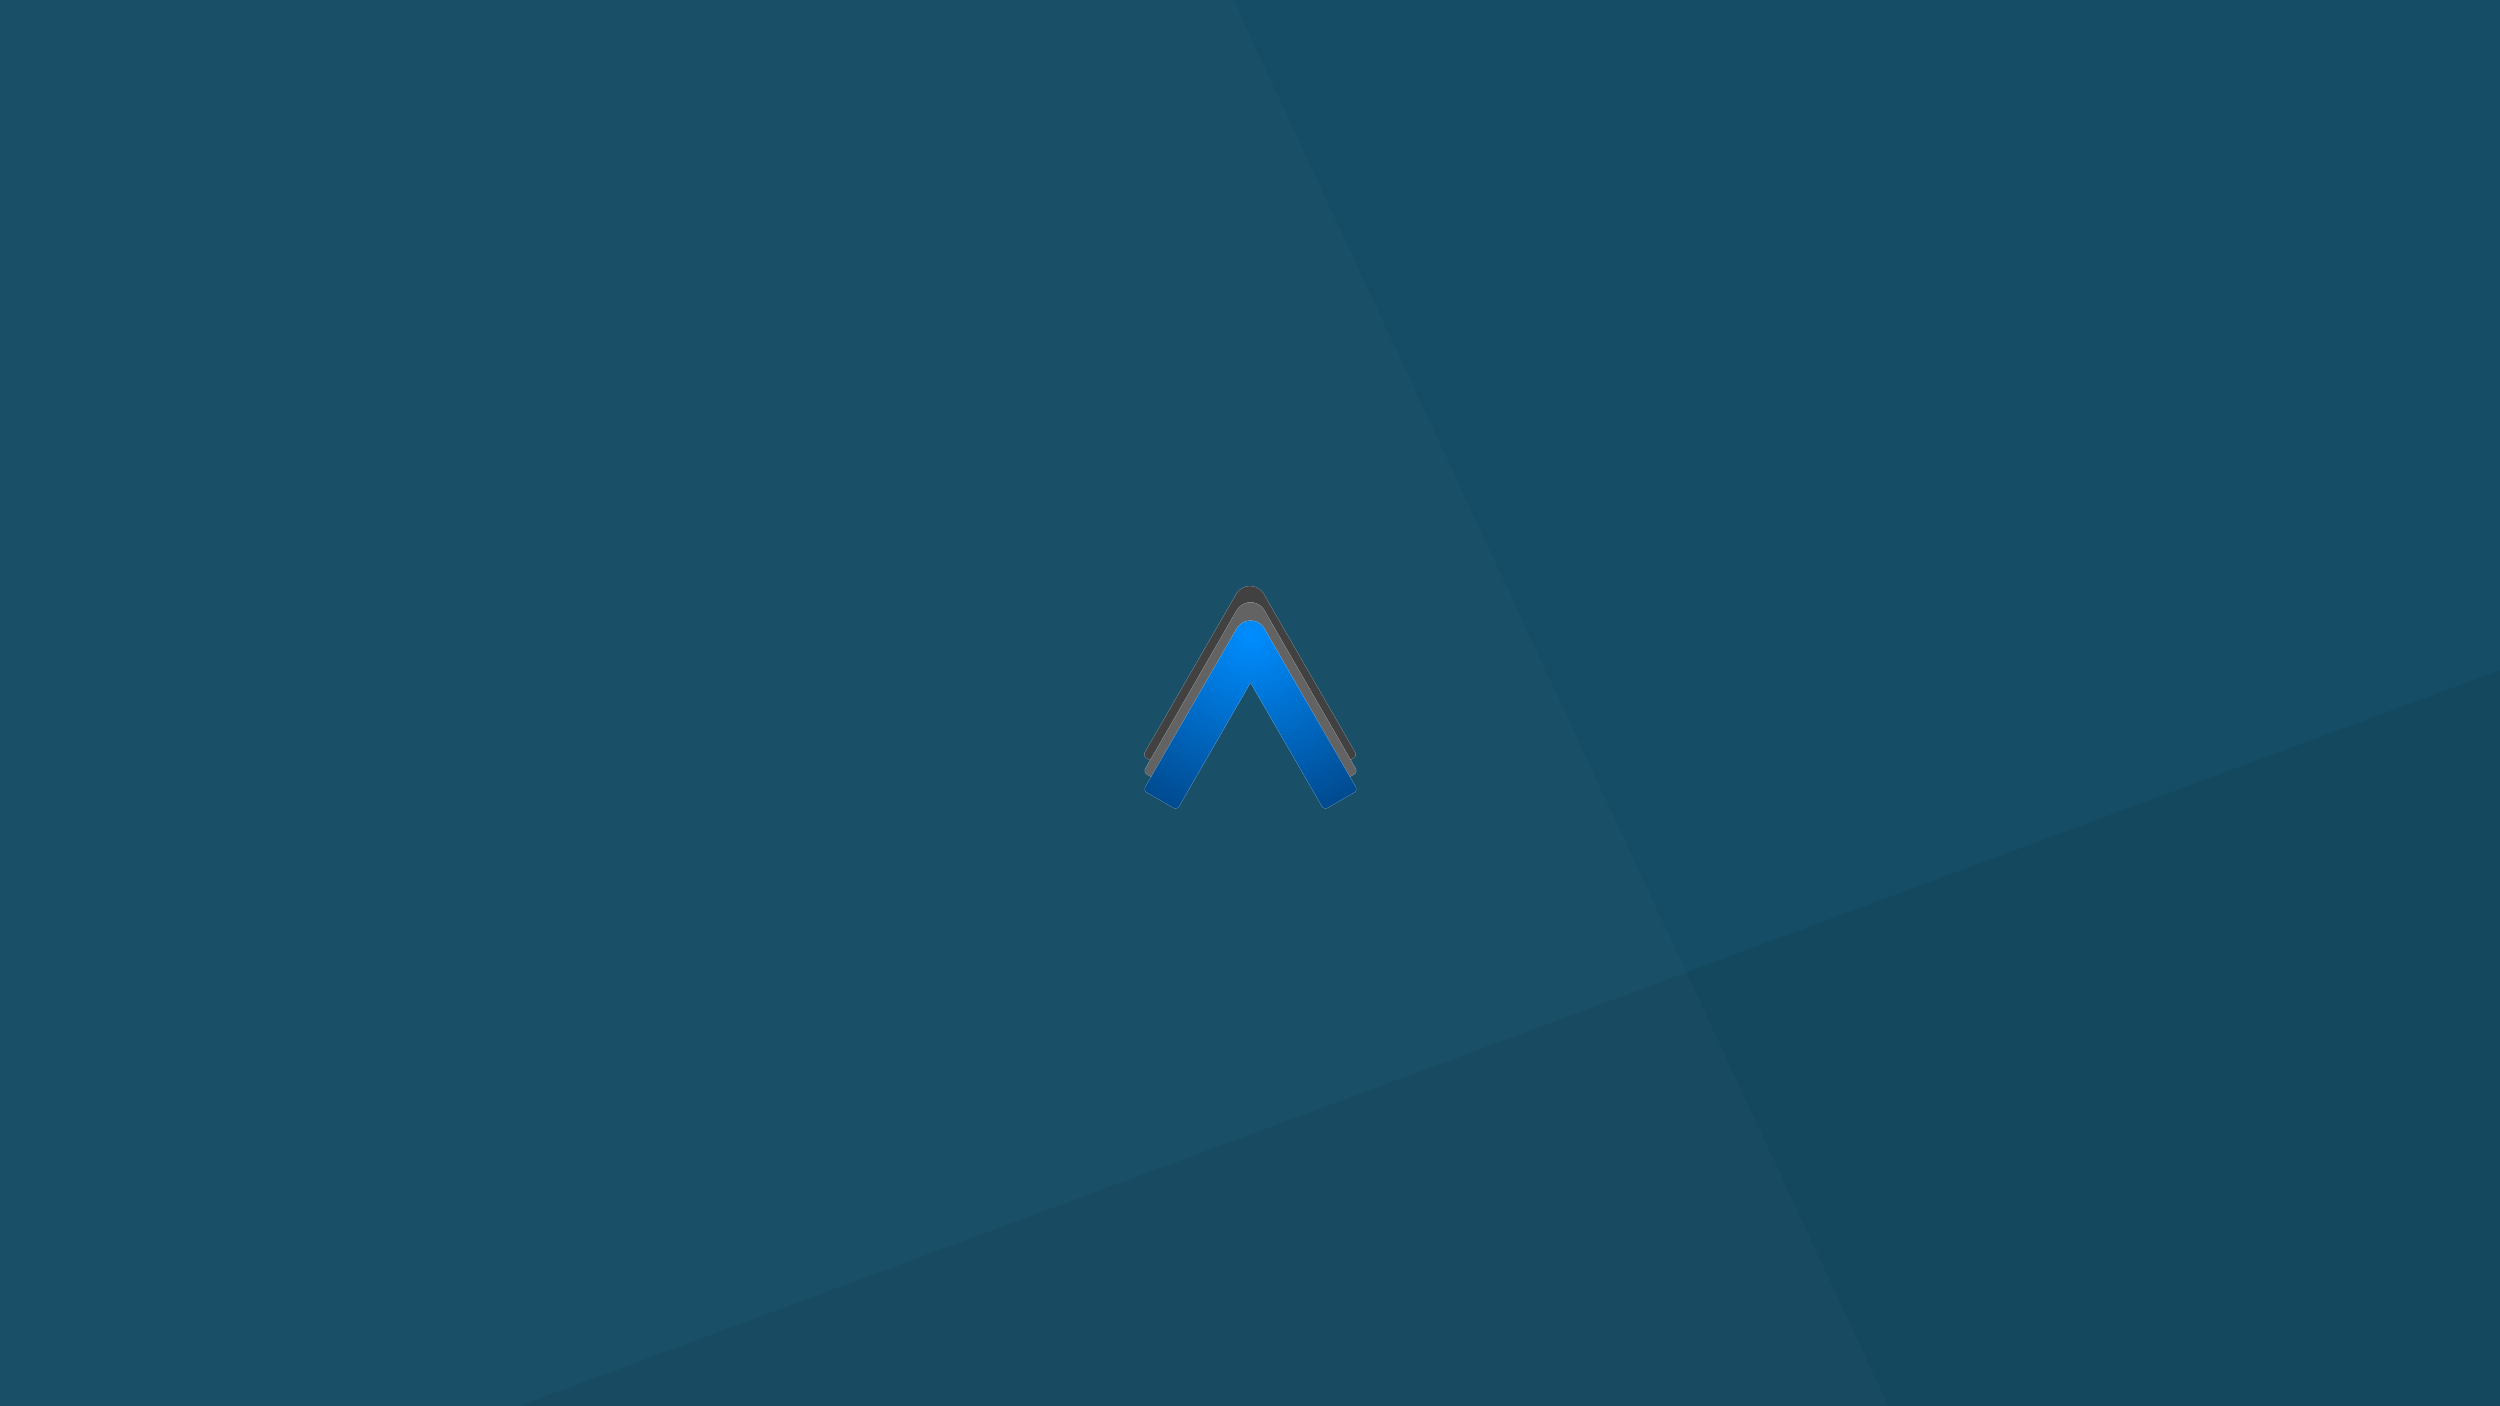 <svg width="1920" height="1080" viewBox="0 0 1920 1080" fill="none"
  xmlns="http://www.w3.org/2000/svg">
  <g clip-path="url(#clip0_0_3)">
    <rect width="1920" height="1080" fill="#144D65" />
    <rect x="775.224" y="-368.844" width="2605.27" height="1332.95"
      transform="rotate(65.021 775.224 -368.844)" fill="white" fill-opacity="0.02" />
    <rect width="2524.17" height="1067.42"
      transform="matrix(-0.937 0.348 0.348 0.937 2365.97 349)" fill="black"
      fill-opacity="0.06" />
    <g filter="url(#filter0_d_0_3)">
      <path
        d="M961.086 450.137L961.598 450.191L962.105 450.27L962.609 450.367L963.102 450.484L963.59 450.625L964.07 450.781L964.539 450.961L965 451.156L965.453 451.371L965.898 451.605L966.332 451.855L966.754 452.125L967.168 452.406L967.57 452.707L967.957 453.023L968.336 453.355L968.703 453.703L969.055 454.066L969.395 454.441L969.719 454.828L969.809 454.945L969.883 455.031L969.969 455.137L970.047 455.25L970.078 455.293L970.328 455.645L970.613 456.074L970.879 456.512L971.133 456.961L971.367 457.422L971.578 457.879L1040.71 577.629L1040.79 577.75L1040.84 577.875L1040.9 578L1040.95 578.125L1041 578.254L1041.04 578.383L1041.07 578.512L1041.1 578.641L1041.12 578.77L1041.14 578.902L1041.16 579.031L1041.17 579.164V579.293V579.422L1041.16 579.555L1041.15 579.684L1041.13 579.813L1041.11 579.941L1041.09 580.066L1041.05 580.191L1041.02 580.316L1040.98 580.441L1040.93 580.562L1040.88 580.684L1040.83 580.801L1040.77 580.914L1040.7 581.031L1040.64 581.141L1040.56 581.25L1040.48 581.355L1040.41 581.461L1040.32 581.562L1040.23 581.66L1040.13 581.754L1040.04 581.844L1039.93 581.934L1039.82 582.016L1039.71 582.098L1039.6 582.172L1039.48 582.242L1019.36 593.863L1019.23 593.93L1019.11 593.992L1018.98 594.047L1018.86 594.098L1018.73 594.145L1018.6 594.184L1018.47 594.219L1018.34 594.246L1018.21 594.273L1018.09 594.289L1017.95 594.305L1017.82 594.313L1017.69 594.316L1017.56 594.313L1017.43 594.309L1017.3 594.297L1017.17 594.281L1017.05 594.258L1016.92 594.23L1016.79 594.199L1016.67 594.164L1016.54 594.125L1016.42 594.078L1016.3 594.027L1016.18 593.973L1016.07 593.914L1015.95 593.852L1015.84 593.781L1015.73 593.711L1015.63 593.633L1015.52 593.551L1015.42 593.465L1015.32 593.375L1015.23 593.281L1015.14 593.184L1015.05 593.078L1014.97 592.973L1014.89 592.859L1014.81 592.746L1014.74 592.625L960 497.812L905.258 592.625L905.187 592.746L905.109 592.859L905.031 592.973L904.945 593.078L904.859 593.184L904.77 593.281L904.676 593.375L904.578 593.465L904.477 593.551L904.371 593.633L904.266 593.711L904.156 593.781L904.047 593.852L903.93 593.914L903.816 593.973L903.695 594.027L903.578 594.078L903.457 594.125L903.332 594.164L903.207 594.199L903.082 594.23L902.953 594.258L902.828 594.281L902.699 594.297L902.57 594.309L902.438 594.313L902.309 594.316L902.176 594.313L902.047 594.305L901.914 594.289L901.785 594.273L901.656 594.246L901.527 594.219L901.398 594.184L901.27 594.145L901.141 594.098L901.016 594.047L900.891 593.992L900.766 593.93L900.645 593.863L880.52 582.242L880.402 582.172L880.285 582.098L880.176 582.016L880.066 581.934L879.965 581.844L879.867 581.754L879.77 581.66L879.68 581.562L879.594 581.461L879.516 581.355L879.438 581.25L879.363 581.141L879.297 581.031L879.23 580.914L879.172 580.801L879.117 580.684L879.066 580.562L879.023 580.441L878.98 580.316L878.945 580.191L878.914 580.066L878.887 579.941L878.867 579.813L878.852 579.684L878.84 579.555L878.832 579.422V579.293V579.164L878.844 579.031L878.855 578.902L878.875 578.77L878.898 578.641L878.93 578.512L878.961 578.383L879.004 578.254L879.047 578.125L879.098 578L879.156 577.875L879.215 577.75L879.285 577.629L948.938 456.988L948.949 456.961L949.199 456.512L949.391 456.199L949.805 455.484L949.875 455.363L949.953 455.25L950.031 455.137L950.117 455.031L950.203 454.93L950.293 454.828L950.391 454.734L950.488 454.645L950.582 454.566L950.688 454.441L951.027 454.066L951.379 453.703L951.742 453.355L952.121 453.023L952.512 452.707L952.914 452.406L953.324 452.125L953.75 451.855L954.184 451.605L954.625 451.371L955.078 451.156L955.539 450.961L956.012 450.781L956.492 450.625L956.977 450.484L957.473 450.367L957.973 450.27L958.48 450.191L958.996 450.137L959.516 450.102L960.039 450.09L960.566 450.102L961.086 450.137Z"
        fill="white" />
      <path
        d="M961.086 450.137L961.598 450.191L962.105 450.27L962.609 450.367L963.102 450.484L963.59 450.625L964.07 450.781L964.539 450.961L965 451.156L965.453 451.371L965.898 451.605L966.332 451.855L966.754 452.125L967.168 452.406L967.57 452.707L967.957 453.023L968.336 453.355L968.703 453.703L969.055 454.066L969.395 454.441L969.719 454.828L969.809 454.945L969.883 455.031L969.969 455.137L970.047 455.25L970.078 455.293L970.328 455.645L970.613 456.074L970.879 456.512L971.133 456.961L971.367 457.422L971.578 457.879L1040.71 577.629L1040.79 577.75L1040.84 577.875L1040.9 578L1040.95 578.125L1041 578.254L1041.04 578.383L1041.07 578.512L1041.1 578.641L1041.12 578.77L1041.14 578.902L1041.16 579.031L1041.17 579.164V579.293V579.422L1041.16 579.555L1041.15 579.684L1041.13 579.813L1041.11 579.941L1041.09 580.066L1041.05 580.191L1041.02 580.316L1040.98 580.441L1040.93 580.562L1040.88 580.684L1040.83 580.801L1040.77 580.914L1040.7 581.031L1040.64 581.141L1040.56 581.25L1040.48 581.355L1040.41 581.461L1040.32 581.562L1040.23 581.66L1040.13 581.754L1040.04 581.844L1039.93 581.934L1039.82 582.016L1039.71 582.098L1039.6 582.172L1039.48 582.242L1019.36 593.863L1019.23 593.93L1019.11 593.992L1018.98 594.047L1018.86 594.098L1018.73 594.145L1018.6 594.184L1018.47 594.219L1018.34 594.246L1018.21 594.273L1018.09 594.289L1017.95 594.305L1017.82 594.313L1017.69 594.316L1017.56 594.313L1017.43 594.309L1017.3 594.297L1017.17 594.281L1017.05 594.258L1016.92 594.23L1016.79 594.199L1016.67 594.164L1016.54 594.125L1016.42 594.078L1016.3 594.027L1016.18 593.973L1016.07 593.914L1015.95 593.852L1015.84 593.781L1015.73 593.711L1015.63 593.633L1015.52 593.551L1015.42 593.465L1015.32 593.375L1015.23 593.281L1015.14 593.184L1015.05 593.078L1014.97 592.973L1014.89 592.859L1014.81 592.746L1014.74 592.625L960 497.812L905.258 592.625L905.187 592.746L905.109 592.859L905.031 592.973L904.945 593.078L904.859 593.184L904.77 593.281L904.676 593.375L904.578 593.465L904.477 593.551L904.371 593.633L904.266 593.711L904.156 593.781L904.047 593.852L903.93 593.914L903.816 593.973L903.695 594.027L903.578 594.078L903.457 594.125L903.332 594.164L903.207 594.199L903.082 594.23L902.953 594.258L902.828 594.281L902.699 594.297L902.57 594.309L902.438 594.313L902.309 594.316L902.176 594.313L902.047 594.305L901.914 594.289L901.785 594.273L901.656 594.246L901.527 594.219L901.398 594.184L901.27 594.145L901.141 594.098L901.016 594.047L900.891 593.992L900.766 593.93L900.645 593.863L880.52 582.242L880.402 582.172L880.285 582.098L880.176 582.016L880.066 581.934L879.965 581.844L879.867 581.754L879.77 581.66L879.68 581.562L879.594 581.461L879.516 581.355L879.438 581.25L879.363 581.141L879.297 581.031L879.23 580.914L879.172 580.801L879.117 580.684L879.066 580.562L879.023 580.441L878.98 580.316L878.945 580.191L878.914 580.066L878.887 579.941L878.867 579.813L878.852 579.684L878.84 579.555L878.832 579.422V579.293V579.164L878.844 579.031L878.855 578.902L878.875 578.77L878.898 578.641L878.93 578.512L878.961 578.383L879.004 578.254L879.047 578.125L879.098 578L879.156 577.875L879.215 577.75L879.285 577.629L948.938 456.988L948.949 456.961L949.199 456.512L949.391 456.199L949.805 455.484L949.875 455.363L949.953 455.25L950.031 455.137L950.117 455.031L950.203 454.93L950.293 454.828L950.391 454.734L950.488 454.645L950.582 454.566L950.688 454.441L951.027 454.066L951.379 453.703L951.742 453.355L952.121 453.023L952.512 452.707L952.914 452.406L953.324 452.125L953.75 451.855L954.184 451.605L954.625 451.371L955.078 451.156L955.539 450.961L956.012 450.781L956.492 450.625L956.977 450.484L957.473 450.367L957.973 450.27L958.48 450.191L958.996 450.137L959.516 450.102L960.039 450.09L960.566 450.102L961.086 450.137Z"
        fill="#414141" />
    </g>
    <g filter="url(#filter1_d_0_3)">
      <path
        d="M961.477 462.637L961.988 462.691L962.496 462.77L963 462.867L963.492 462.984L963.98 463.125L964.461 463.281L964.93 463.461L965.391 463.656L965.844 463.871L966.289 464.105L966.723 464.355L967.145 464.625L967.559 464.906L967.961 465.207L968.348 465.523L968.727 465.855L969.094 466.203L969.445 466.566L969.785 466.941L970.109 467.328L970.199 467.445L970.273 467.531L970.359 467.637L970.438 467.75L970.469 467.793L970.719 468.145L971.004 468.574L971.27 469.012L971.523 469.461L971.758 469.922L971.969 470.379L1041.11 590.129L1041.18 590.25L1041.23 590.375L1041.29 590.5L1041.34 590.625L1041.39 590.754L1041.43 590.883L1041.46 591.012L1041.49 591.141L1041.52 591.27L1041.54 591.402L1041.55 591.531L1041.56 591.664V591.793V591.922L1041.55 592.055L1041.54 592.184L1041.52 592.313L1041.5 592.441L1041.48 592.566L1041.45 592.691L1041.41 592.816L1041.37 592.941L1041.32 593.062L1041.27 593.184L1041.22 593.301L1041.16 593.414L1041.09 593.531L1041.03 593.641L1040.95 593.75L1040.88 593.855L1040.8 593.961L1040.71 594.062L1040.62 594.16L1040.52 594.254L1040.43 594.344L1040.32 594.434L1040.21 594.516L1040.11 594.598L1039.99 594.672L1039.87 594.742L1019.75 606.363L1019.63 606.43L1019.5 606.492L1019.38 606.547L1019.25 606.598L1019.12 606.645L1018.99 606.684L1018.86 606.719L1018.73 606.746L1018.61 606.773L1018.48 606.789L1018.34 606.805L1018.21 606.813L1018.08 606.816L1017.95 606.813L1017.82 606.809L1017.69 606.797L1017.56 606.781L1017.44 606.758L1017.31 606.73L1017.18 606.699L1017.06 606.664L1016.93 606.625L1016.81 606.578L1016.7 606.527L1016.57 606.473L1016.46 606.414L1016.34 606.352L1016.23 606.281L1016.12 606.211L1016.02 606.133L1015.91 606.051L1015.81 605.965L1015.71 605.875L1015.62 605.781L1015.53 605.684L1015.45 605.578L1015.36 605.473L1015.28 605.359L1015.2 605.246L1015.13 605.125L960.391 510.312L905.648 605.125L905.578 605.246L905.5 605.359L905.422 605.473L905.336 605.578L905.25 605.684L905.16 605.781L905.066 605.875L904.969 605.965L904.867 606.051L904.762 606.133L904.656 606.211L904.547 606.281L904.437 606.352L904.32 606.414L904.207 606.473L904.086 606.527L903.969 606.578L903.848 606.625L903.723 606.664L903.598 606.699L903.473 606.73L903.344 606.758L903.219 606.781L903.09 606.797L902.961 606.809L902.828 606.813L902.699 606.816L902.566 606.813L902.438 606.805L902.305 606.789L902.176 606.773L902.047 606.746L901.918 606.719L901.789 606.684L901.66 606.645L901.531 606.598L901.406 606.547L901.281 606.492L901.156 606.43L901.035 606.363L880.91 594.742L880.793 594.672L880.676 594.598L880.566 594.516L880.457 594.434L880.355 594.344L880.258 594.254L880.16 594.16L880.07 594.062L879.984 593.961L879.906 593.855L879.828 593.75L879.754 593.641L879.688 593.531L879.621 593.414L879.563 593.301L879.508 593.184L879.457 593.062L879.414 592.941L879.371 592.816L879.336 592.691L879.305 592.566L879.277 592.441L879.258 592.313L879.242 592.184L879.23 592.055L879.223 591.922V591.793V591.664L879.234 591.531L879.246 591.402L879.266 591.27L879.289 591.141L879.32 591.012L879.352 590.883L879.395 590.754L879.438 590.625L879.488 590.5L879.547 590.375L879.605 590.25L879.676 590.129L949.328 469.488L949.34 469.461L949.59 469.012L949.781 468.699L950.195 467.984L950.266 467.863L950.344 467.75L950.422 467.637L950.508 467.531L950.594 467.43L950.684 467.328L950.781 467.234L950.879 467.145L950.973 467.066L951.078 466.941L951.418 466.566L951.77 466.203L952.133 465.855L952.512 465.523L952.902 465.207L953.305 464.906L953.715 464.625L954.141 464.355L954.574 464.105L955.016 463.871L955.469 463.656L955.93 463.461L956.402 463.281L956.883 463.125L957.367 462.984L957.863 462.867L958.363 462.77L958.871 462.691L959.387 462.637L959.906 462.602L960.43 462.59L960.957 462.602L961.477 462.637Z"
        fill="white" />
      <path
        d="M961.477 462.637L961.988 462.691L962.496 462.77L963 462.867L963.492 462.984L963.98 463.125L964.461 463.281L964.93 463.461L965.391 463.656L965.844 463.871L966.289 464.105L966.723 464.355L967.145 464.625L967.559 464.906L967.961 465.207L968.348 465.523L968.727 465.855L969.094 466.203L969.445 466.566L969.785 466.941L970.109 467.328L970.199 467.445L970.273 467.531L970.359 467.637L970.438 467.75L970.469 467.793L970.719 468.145L971.004 468.574L971.27 469.012L971.523 469.461L971.758 469.922L971.969 470.379L1041.11 590.129L1041.18 590.25L1041.23 590.375L1041.29 590.5L1041.34 590.625L1041.39 590.754L1041.43 590.883L1041.46 591.012L1041.49 591.141L1041.52 591.27L1041.54 591.402L1041.55 591.531L1041.56 591.664V591.793V591.922L1041.55 592.055L1041.54 592.184L1041.52 592.313L1041.5 592.441L1041.48 592.566L1041.45 592.691L1041.41 592.816L1041.37 592.941L1041.32 593.062L1041.27 593.184L1041.22 593.301L1041.16 593.414L1041.09 593.531L1041.03 593.641L1040.95 593.75L1040.88 593.855L1040.8 593.961L1040.71 594.062L1040.62 594.16L1040.52 594.254L1040.43 594.344L1040.32 594.434L1040.21 594.516L1040.11 594.598L1039.99 594.672L1039.87 594.742L1019.75 606.363L1019.63 606.43L1019.5 606.492L1019.38 606.547L1019.25 606.598L1019.12 606.645L1018.99 606.684L1018.86 606.719L1018.73 606.746L1018.61 606.773L1018.48 606.789L1018.34 606.805L1018.21 606.813L1018.08 606.816L1017.95 606.813L1017.82 606.809L1017.69 606.797L1017.56 606.781L1017.44 606.758L1017.31 606.73L1017.18 606.699L1017.06 606.664L1016.93 606.625L1016.81 606.578L1016.7 606.527L1016.57 606.473L1016.46 606.414L1016.34 606.352L1016.23 606.281L1016.12 606.211L1016.02 606.133L1015.91 606.051L1015.81 605.965L1015.71 605.875L1015.62 605.781L1015.53 605.684L1015.45 605.578L1015.36 605.473L1015.28 605.359L1015.2 605.246L1015.13 605.125L960.391 510.312L905.648 605.125L905.578 605.246L905.5 605.359L905.422 605.473L905.336 605.578L905.25 605.684L905.16 605.781L905.066 605.875L904.969 605.965L904.867 606.051L904.762 606.133L904.656 606.211L904.547 606.281L904.437 606.352L904.32 606.414L904.207 606.473L904.086 606.527L903.969 606.578L903.848 606.625L903.723 606.664L903.598 606.699L903.473 606.73L903.344 606.758L903.219 606.781L903.09 606.797L902.961 606.809L902.828 606.813L902.699 606.816L902.566 606.813L902.438 606.805L902.305 606.789L902.176 606.773L902.047 606.746L901.918 606.719L901.789 606.684L901.66 606.645L901.531 606.598L901.406 606.547L901.281 606.492L901.156 606.43L901.035 606.363L880.91 594.742L880.793 594.672L880.676 594.598L880.566 594.516L880.457 594.434L880.355 594.344L880.258 594.254L880.16 594.16L880.07 594.062L879.984 593.961L879.906 593.855L879.828 593.75L879.754 593.641L879.688 593.531L879.621 593.414L879.563 593.301L879.508 593.184L879.457 593.062L879.414 592.941L879.371 592.816L879.336 592.691L879.305 592.566L879.277 592.441L879.258 592.313L879.242 592.184L879.23 592.055L879.223 591.922V591.793V591.664L879.234 591.531L879.246 591.402L879.266 591.27L879.289 591.141L879.32 591.012L879.352 590.883L879.395 590.754L879.438 590.625L879.488 590.5L879.547 590.375L879.605 590.25L879.676 590.129L949.328 469.488L949.34 469.461L949.59 469.012L949.781 468.699L950.195 467.984L950.266 467.863L950.344 467.75L950.422 467.637L950.508 467.531L950.594 467.43L950.684 467.328L950.781 467.234L950.879 467.145L950.973 467.066L951.078 466.941L951.418 466.566L951.77 466.203L952.133 465.855L952.512 465.523L952.902 465.207L953.305 464.906L953.715 464.625L954.141 464.355L954.574 464.105L955.016 463.871L955.469 463.656L955.93 463.461L956.402 463.281L956.883 463.125L957.367 462.984L957.863 462.867L958.363 462.77L958.871 462.691L959.387 462.637L959.906 462.602L960.43 462.59L960.957 462.602L961.477 462.637Z"
        fill="#636363" />
    </g>
    <g filter="url(#filter2_d_0_3)">
      <path
        d="M961.477 476.656L961.988 476.711L962.496 476.789L963 476.887L963.492 477.004L963.98 477.145L964.461 477.305L964.93 477.48L965.391 477.676L965.844 477.895L966.289 478.125L966.723 478.375L967.145 478.645L967.559 478.93L967.961 479.23L968.348 479.547L968.727 479.879L969.094 480.223L969.445 480.586L969.785 480.961L970.109 481.352L970.199 481.465L970.273 481.551L970.359 481.66L970.438 481.77L970.469 481.816L970.719 482.168L971.004 482.594L971.27 483.031L971.523 483.484L971.758 483.945L971.969 484.398L1041.11 604.148L1041.18 604.273L1041.23 604.395L1041.29 604.52L1041.34 604.648L1041.39 604.773L1041.43 604.902L1041.46 605.031L1041.49 605.16L1041.52 605.289L1041.54 605.422L1041.55 605.551L1041.56 605.684V605.812V605.945L1041.55 606.074L1041.54 606.203L1041.52 606.332L1041.5 606.461L1041.48 606.586L1041.45 606.715L1041.41 606.84L1041.37 606.961L1041.32 607.082L1041.27 607.203L1041.22 607.32L1041.16 607.438L1041.09 607.551L1041.03 607.66L1040.95 607.77L1040.88 607.879L1040.8 607.98L1040.71 608.082L1040.62 608.18L1040.52 608.273L1040.43 608.363L1040.32 608.453L1040.21 608.535L1040.11 608.617L1039.99 608.691L1039.87 608.766L1019.75 620.383L1019.63 620.449L1019.5 620.512L1019.38 620.57L1019.25 620.621L1019.12 620.664L1018.99 620.703L1018.86 620.738L1018.73 620.77L1018.61 620.793L1018.48 620.812L1018.34 620.824L1018.21 620.832L1018.08 620.836H1017.95L1017.82 620.828L1017.69 620.816L1017.56 620.801L1017.44 620.777L1017.31 620.754L1017.18 620.723L1017.06 620.684L1016.93 620.645L1016.81 620.598L1016.7 620.551L1016.57 620.496L1016.46 620.434L1016.34 620.371L1016.23 620.305L1016.12 620.23L1016.02 620.152L1015.91 620.07L1015.81 619.984L1015.71 619.895L1015.62 619.801L1015.53 619.703L1015.45 619.598L1015.36 619.492L1015.28 619.383L1015.2 619.266L1015.13 619.148L960.391 524.332L905.648 619.148L905.578 619.266L905.5 619.383L905.422 619.492L905.336 619.598L905.25 619.703L905.16 619.801L905.066 619.895L904.969 619.984L904.867 620.07L904.762 620.152L904.656 620.23L904.547 620.305L904.437 620.371L904.32 620.434L904.207 620.496L904.086 620.551L903.969 620.598L903.848 620.645L903.723 620.684L903.598 620.723L903.473 620.754L903.344 620.777L903.219 620.801L903.09 620.816L902.961 620.828L902.828 620.836H902.699L902.566 620.832L902.438 620.824L902.305 620.812L902.176 620.793L902.047 620.77L901.918 620.738L901.789 620.703L901.66 620.664L901.531 620.621L901.406 620.57L901.281 620.512L901.156 620.449L901.035 620.383L880.91 608.766L880.793 608.691L880.676 608.617L880.566 608.535L880.457 608.453L880.355 608.363L880.258 608.273L880.16 608.18L880.07 608.082L879.984 607.98L879.906 607.879L879.828 607.77L879.754 607.66L879.688 607.551L879.621 607.438L879.563 607.32L879.508 607.203L879.457 607.082L879.414 606.961L879.371 606.84L879.336 606.715L879.305 606.586L879.277 606.461L879.258 606.332L879.242 606.203L879.23 606.074L879.223 605.945V605.812V605.684L879.234 605.551L879.246 605.422L879.266 605.289L879.289 605.16L879.32 605.031L879.352 604.902L879.395 604.773L879.438 604.648L879.488 604.52L879.547 604.395L879.605 604.273L879.676 604.148L949.328 483.508L949.34 483.484L949.59 483.031L949.781 482.719L950.195 482.004L950.266 481.887L950.344 481.77L950.422 481.66L950.508 481.551L950.594 481.449L950.684 481.352L950.781 481.258L950.879 481.164L950.973 481.086L951.078 480.961L951.418 480.586L951.77 480.223L952.133 479.879L952.512 479.547L952.902 479.23L953.305 478.93L953.715 478.645L954.141 478.375L954.574 478.125L955.016 477.895L955.469 477.676L955.93 477.48L956.402 477.305L956.883 477.145L957.367 477.004L957.863 476.887L958.363 476.789L958.871 476.711L959.387 476.656L959.906 476.621L960.43 476.609L960.957 476.621L961.477 476.656Z"
        fill="white" />
      <path
        d="M961.477 476.656L961.988 476.711L962.496 476.789L963 476.887L963.492 477.004L963.98 477.145L964.461 477.305L964.93 477.48L965.391 477.676L965.844 477.895L966.289 478.125L966.723 478.375L967.145 478.645L967.559 478.93L967.961 479.23L968.348 479.547L968.727 479.879L969.094 480.223L969.445 480.586L969.785 480.961L970.109 481.352L970.199 481.465L970.273 481.551L970.359 481.66L970.438 481.77L970.469 481.816L970.719 482.168L971.004 482.594L971.27 483.031L971.523 483.484L971.758 483.945L971.969 484.398L1041.11 604.148L1041.18 604.273L1041.23 604.395L1041.29 604.52L1041.34 604.648L1041.39 604.773L1041.43 604.902L1041.46 605.031L1041.49 605.16L1041.52 605.289L1041.54 605.422L1041.55 605.551L1041.56 605.684V605.812V605.945L1041.55 606.074L1041.54 606.203L1041.52 606.332L1041.5 606.461L1041.48 606.586L1041.45 606.715L1041.41 606.84L1041.37 606.961L1041.32 607.082L1041.27 607.203L1041.22 607.32L1041.16 607.438L1041.09 607.551L1041.03 607.66L1040.95 607.77L1040.88 607.879L1040.8 607.98L1040.71 608.082L1040.62 608.18L1040.52 608.273L1040.43 608.363L1040.32 608.453L1040.21 608.535L1040.11 608.617L1039.99 608.691L1039.87 608.766L1019.75 620.383L1019.63 620.449L1019.5 620.512L1019.38 620.57L1019.25 620.621L1019.12 620.664L1018.99 620.703L1018.86 620.738L1018.73 620.77L1018.61 620.793L1018.48 620.812L1018.34 620.824L1018.21 620.832L1018.08 620.836H1017.95L1017.82 620.828L1017.69 620.816L1017.56 620.801L1017.44 620.777L1017.31 620.754L1017.18 620.723L1017.06 620.684L1016.93 620.645L1016.81 620.598L1016.7 620.551L1016.57 620.496L1016.46 620.434L1016.34 620.371L1016.23 620.305L1016.12 620.23L1016.02 620.152L1015.91 620.07L1015.81 619.984L1015.71 619.895L1015.62 619.801L1015.53 619.703L1015.45 619.598L1015.36 619.492L1015.28 619.383L1015.2 619.266L1015.13 619.148L960.391 524.332L905.648 619.148L905.578 619.266L905.5 619.383L905.422 619.492L905.336 619.598L905.25 619.703L905.16 619.801L905.066 619.895L904.969 619.984L904.867 620.07L904.762 620.152L904.656 620.23L904.547 620.305L904.437 620.371L904.32 620.434L904.207 620.496L904.086 620.551L903.969 620.598L903.848 620.645L903.723 620.684L903.598 620.723L903.473 620.754L903.344 620.777L903.219 620.801L903.09 620.816L902.961 620.828L902.828 620.836H902.699L902.566 620.832L902.438 620.824L902.305 620.812L902.176 620.793L902.047 620.77L901.918 620.738L901.789 620.703L901.66 620.664L901.531 620.621L901.406 620.57L901.281 620.512L901.156 620.449L901.035 620.383L880.91 608.766L880.793 608.691L880.676 608.617L880.566 608.535L880.457 608.453L880.355 608.363L880.258 608.273L880.16 608.18L880.07 608.082L879.984 607.98L879.906 607.879L879.828 607.77L879.754 607.66L879.688 607.551L879.621 607.438L879.563 607.32L879.508 607.203L879.457 607.082L879.414 606.961L879.371 606.84L879.336 606.715L879.305 606.586L879.277 606.461L879.258 606.332L879.242 606.203L879.23 606.074L879.223 605.945V605.812V605.684L879.234 605.551L879.246 605.422L879.266 605.289L879.289 605.16L879.32 605.031L879.352 604.902L879.395 604.773L879.438 604.648L879.488 604.52L879.547 604.395L879.605 604.273L879.676 604.148L949.328 483.508L949.34 483.484L949.59 483.031L949.781 482.719L950.195 482.004L950.266 481.887L950.344 481.77L950.422 481.66L950.508 481.551L950.594 481.449L950.684 481.352L950.781 481.258L950.879 481.164L950.973 481.086L951.078 480.961L951.418 480.586L951.77 480.223L952.133 479.879L952.512 479.547L952.902 479.23L953.305 478.93L953.715 478.645L954.141 478.375L954.574 478.125L955.016 477.895L955.469 477.676L955.93 477.48L956.402 477.305L956.883 477.145L957.367 477.004L957.863 476.887L958.363 476.789L958.871 476.711L959.387 476.656L959.906 476.621L960.43 476.609L960.957 476.621L961.477 476.656Z"
        fill="url(#paint0_radial_0_3)" />
    </g>
  </g>
  <defs>
    <filter id="filter0_d_0_3" x="863.832" y="435.09" width="192.336" height="174.227"
      filterUnits="userSpaceOnUse" color-interpolation-filters="sRGB">
      <feFlood flood-opacity="0" result="BackgroundImageFix" />
      <feColorMatrix in="SourceAlpha" type="matrix"
        values="0 0 0 0 0 0 0 0 0 0 0 0 0 0 0 0 0 0 127 0" result="hardAlpha" />
      <feOffset />
      <feGaussianBlur stdDeviation="7.5" />
      <feComposite in2="hardAlpha" operator="out" />
      <feColorMatrix type="matrix" values="0 0 0 0 0 0 0 0 0 0 0 0 0 0 0 0 0 0 0.5 0" />
      <feBlend mode="normal" in2="BackgroundImageFix" result="effect1_dropShadow_0_3" />
      <feBlend mode="normal" in="SourceGraphic" in2="effect1_dropShadow_0_3" result="shape" />
    </filter>
    <filter id="filter1_d_0_3" x="864.223" y="447.59" width="192.336" height="174.227"
      filterUnits="userSpaceOnUse" color-interpolation-filters="sRGB">
      <feFlood flood-opacity="0" result="BackgroundImageFix" />
      <feColorMatrix in="SourceAlpha" type="matrix"
        values="0 0 0 0 0 0 0 0 0 0 0 0 0 0 0 0 0 0 127 0" result="hardAlpha" />
      <feOffset />
      <feGaussianBlur stdDeviation="7.5" />
      <feComposite in2="hardAlpha" operator="out" />
      <feColorMatrix type="matrix" values="0 0 0 0 0 0 0 0 0 0 0 0 0 0 0 0 0 0 0.5 0" />
      <feBlend mode="normal" in2="BackgroundImageFix" result="effect1_dropShadow_0_3" />
      <feBlend mode="normal" in="SourceGraphic" in2="effect1_dropShadow_0_3" result="shape" />
    </filter>
    <filter id="filter2_d_0_3" x="864.223" y="461.609" width="192.336" height="174.227"
      filterUnits="userSpaceOnUse" color-interpolation-filters="sRGB">
      <feFlood flood-opacity="0" result="BackgroundImageFix" />
      <feColorMatrix in="SourceAlpha" type="matrix"
        values="0 0 0 0 0 0 0 0 0 0 0 0 0 0 0 0 0 0 127 0" result="hardAlpha" />
      <feOffset />
      <feGaussianBlur stdDeviation="7.5" />
      <feComposite in2="hardAlpha" operator="out" />
      <feColorMatrix type="matrix" values="0 0 0 0 0 0 0 0 0 0 0 0 0 0 0 0 0 0 0.5 0" />
      <feBlend mode="normal" in2="BackgroundImageFix" result="effect1_dropShadow_0_3" />
      <feBlend mode="normal" in="SourceGraphic" in2="effect1_dropShadow_0_3" result="shape" />
    </filter>
    <radialGradient id="paint0_radial_0_3" cx="0" cy="0" r="1" gradientUnits="userSpaceOnUse"
      gradientTransform="translate(960.391 488.676) scale(148.219 148.219)">
      <stop stop-color="#008DFF" />
      <stop offset="1" stop-color="#00488C" />
    </radialGradient>
    <clipPath id="clip0_0_3">
      <rect width="1920" height="1080" fill="white" />
    </clipPath>
  </defs>
</svg>